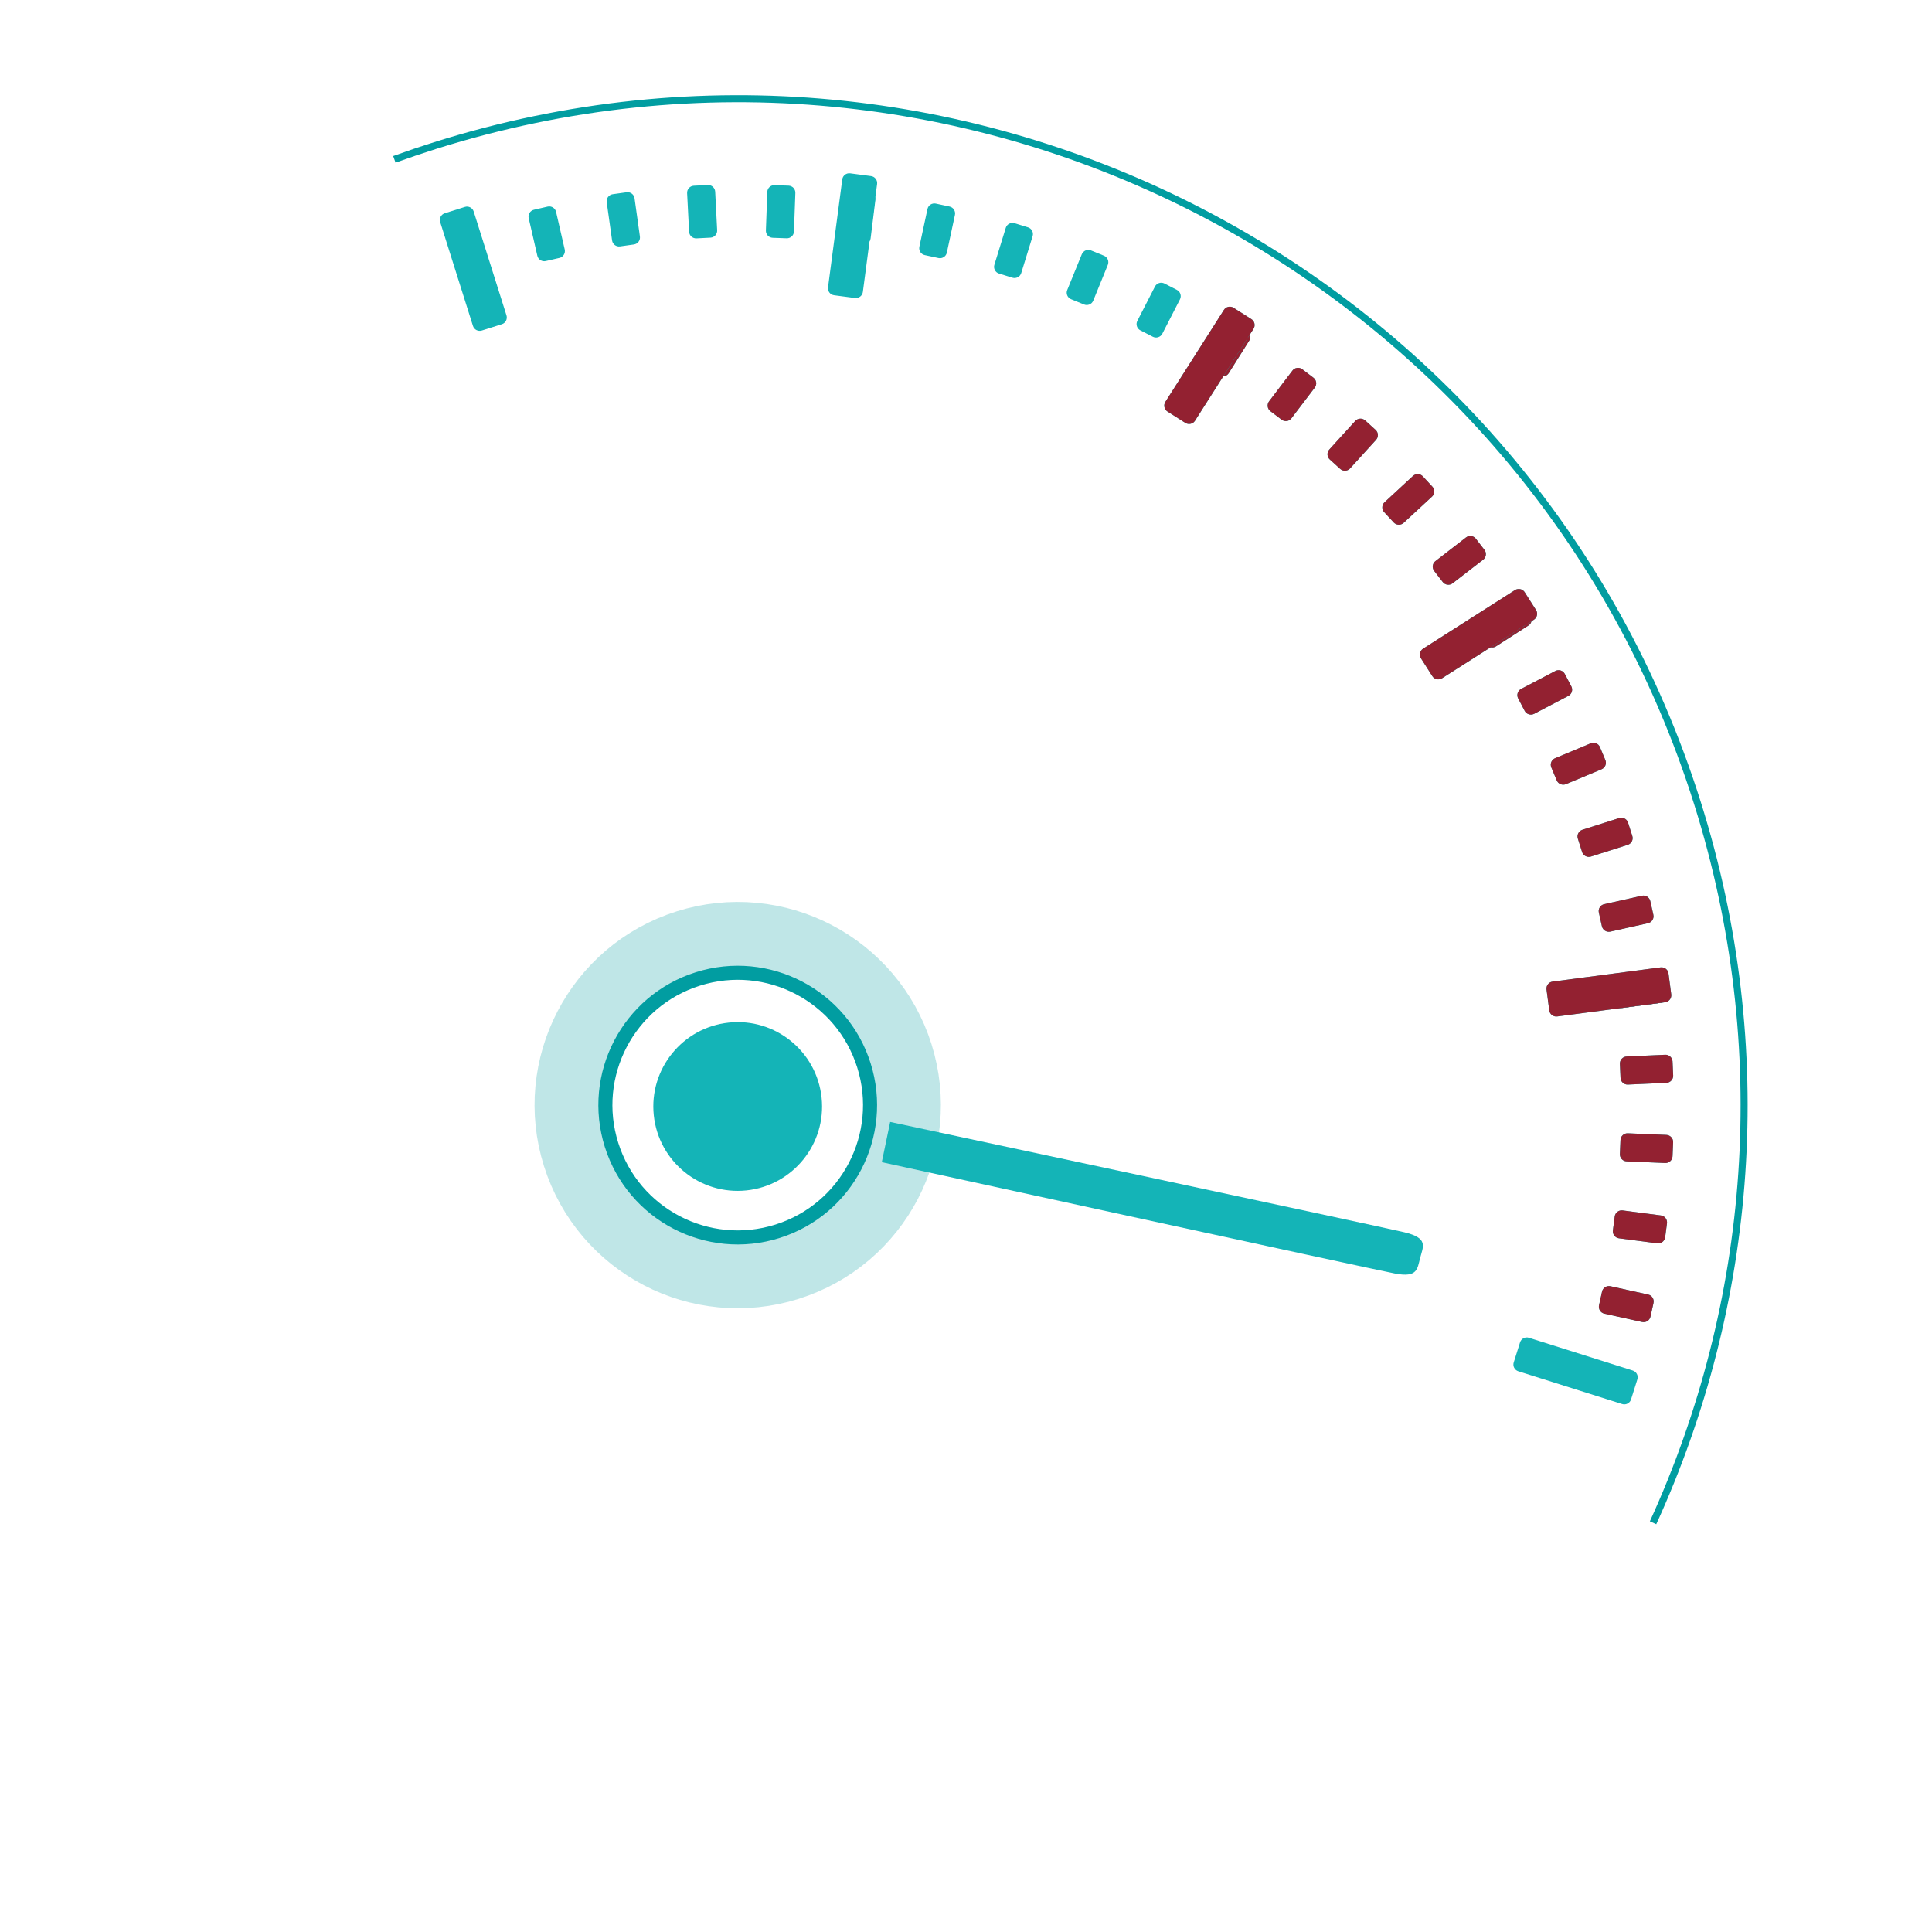 <svg xmlns="http://www.w3.org/2000/svg" viewBox="0 0 550 550" width="550" height="550" preserveAspectRatio="xMidYMid meet" style="width: 100%; height: 100%; transform: translate3d(0px, 0px, 0px);"><defs><clipPath id="__lottie_element_2"><rect width="550" height="550" x="0" y="0"></rect></clipPath><clipPath id="__lottie_element_4"><path d="M0,0 L1920,0 L1920,1080 L0,1080z"></path></clipPath><mask id="__lottie_element_13" mask-type="alpha"><g transform="matrix(1,0,0,1,960,540)" opacity="1" style="display: block;"><g opacity="1" transform="matrix(1,0,0,1,-65,40)"><path stroke-linecap="butt" stroke-linejoin="miter" fill-opacity="0" stroke-miterlimit="4" stroke="rgb(1,157,161)" stroke-opacity="1" stroke-width="45" d=" M123.197,-213.508 C196.882,-170.867 246.5,-91.181 246.5,0 C246.5,20.353 244.028,40.134 239.367,59.057"></path></g></g></mask><mask id="__lottie_element_22" mask-type="alpha"><g transform="matrix(1,0,0,1,960,540)" opacity="1" style="display: block;"><g opacity="1" transform="matrix(1,0,0,1,-65,40)"><path stroke-linecap="butt" stroke-linejoin="miter" fill-opacity="0" stroke-miterlimit="4" stroke="rgb(1,157,161)" stroke-opacity="1" stroke-width="45" d=" M123.197,-213.508 C196.882,-170.867 246.5,-91.181 246.5,0 C246.5,20.353 244.028,40.134 239.367,59.057"></path></g></g></mask></defs><g clip-path="url(#__lottie_element_2)"><g clip-path="url(#__lottie_element_4)" transform="matrix(1,0,0,1,-685,-265)" opacity="1" style="display: block;"><g transform="matrix(1,0,0,1,792.27,253.865)" opacity="1" style="display: block;"><g opacity="1" transform="matrix(1,0,0,1,201.544,224.82)"><path stroke-linecap="butt" stroke-linejoin="miter" fill-opacity="0" stroke-miterlimit="10" stroke="rgb(1,157,161)" stroke-opacity="1" stroke-width="2" d=" M161.779,219.82 C190.18,157.632 196.544,85.123 174.367,14.786 C126.799,-136.08 -34.063,-219.821 -184.93,-172.253 C-188.847,-171.018 -192.718,-169.706 -196.544,-168.32"></path></g></g><g transform="matrix(1,0,0,1,815.26,316.951)" opacity="1" style="display: block;"><g opacity="1" transform="matrix(0.951,-0.309,0.309,0.951,82.74,264.058)"><g opacity="1" transform="matrix(-0.581,0.814,-0.814,-0.581,0,0)"><path fill="rgb(20,180,183)" fill-opacity="1" d=" M4,-261.5 C4,-261.5 4,-250.5 4,-250.5 C4,-249.4 3.1,-248.5 2,-248.5 C2,-248.5 -2,-248.5 -2,-248.5 C-3.1,-248.5 -4,-249.4 -4,-250.5 C-4,-250.5 -4,-261.5 -4,-261.5 C-4,-262.6 -3.1,-263.5 -2,-263.5 C-2,-263.5 2,-263.5 2,-263.5 C3.1,-263.5 4,-262.6 4,-261.5z"></path><g opacity="1" transform="matrix(1,0,0,1,0,-256)"></g></g><g opacity="1" transform="matrix(-0.507,0.862,-0.862,-0.507,0,0)"><path fill="rgb(20,180,183)" fill-opacity="1" d=" M4,-261.5 C4,-261.5 4,-250.5 4,-250.5 C4,-249.4 3.1,-248.5 2,-248.5 C2,-248.5 -2,-248.5 -2,-248.5 C-3.1,-248.5 -4,-249.4 -4,-250.5 C-4,-250.5 -4,-261.5 -4,-261.5 C-4,-262.6 -3.1,-263.5 -2,-263.5 C-2,-263.5 2,-263.5 2,-263.5 C3.1,-263.5 4,-262.6 4,-261.5z"></path><g opacity="1" transform="matrix(1,0,0,1,0,-256)"></g></g><g opacity="1" transform="matrix(-0.43,0.903,-0.903,-0.43,0,0)"><path fill="rgb(20,180,183)" fill-opacity="1" d=" M4,-261.5 C4,-261.5 4,-250.5 4,-250.5 C4,-249.4 3.1,-248.5 2,-248.5 C2,-248.5 -2,-248.5 -2,-248.5 C-3.1,-248.5 -4,-249.4 -4,-250.5 C-4,-250.5 -4,-261.5 -4,-261.5 C-4,-262.6 -3.1,-263.5 -2,-263.5 C-2,-263.5 2,-263.5 2,-263.5 C3.1,-263.5 4,-262.6 4,-261.5z"></path><g opacity="1" transform="matrix(1,0,0,1,0,-256)"></g></g><g opacity="1" transform="matrix(-0.349,0.937,-0.937,-0.349,0,0)"><path fill="rgb(20,180,183)" fill-opacity="1" d=" M4,-261.5 C4,-261.5 4,-250.5 4,-250.5 C4,-249.4 3.1,-248.5 2,-248.5 C2,-248.5 -2,-248.5 -2,-248.5 C-3.1,-248.5 -4,-249.4 -4,-250.5 C-4,-250.5 -4,-261.5 -4,-261.5 C-4,-262.6 -3.1,-263.5 -2,-263.5 C-2,-263.5 2,-263.5 2,-263.5 C3.1,-263.5 4,-262.6 4,-261.5z"></path><g opacity="1" transform="matrix(1,0,0,1,0,-256)"></g></g><g opacity="1" transform="matrix(-0.266,0.964,-0.964,-0.266,0,0)"><path fill="rgb(20,180,183)" fill-opacity="1" d=" M4,-261.5 C4,-261.5 4,-250.5 4,-250.5 C4,-249.4 3.1,-248.5 2,-248.5 C2,-248.5 -2,-248.5 -2,-248.5 C-3.1,-248.5 -4,-249.4 -4,-250.5 C-4,-250.5 -4,-261.5 -4,-261.5 C-4,-262.6 -3.1,-263.5 -2,-263.5 C-2,-263.5 2,-263.5 2,-263.5 C3.1,-263.5 4,-262.6 4,-261.5z"></path><g opacity="1" transform="matrix(1,0,0,1,0,-256)"></g></g><g opacity="1" transform="matrix(-0.181,0.984,-0.984,-0.181,0,0)"><path fill="rgb(20,180,183)" fill-opacity="1" d=" M4,-261.5 C4,-261.5 4,-250.5 4,-250.5 C4,-249.4 3.1,-248.5 2,-248.5 C2,-248.5 -2,-248.5 -2,-248.5 C-3.1,-248.5 -4,-249.4 -4,-250.5 C-4,-250.5 -4,-261.5 -4,-261.5 C-4,-262.6 -3.1,-263.5 -2,-263.5 C-2,-263.5 2,-263.5 2,-263.5 C3.1,-263.5 4,-262.6 4,-261.5z"></path><g opacity="1" transform="matrix(1,0,0,1,0,-256)"></g></g><g opacity="1" transform="matrix(-0.094,0.996,-0.996,-0.094,0,0)"><path fill="rgb(20,180,183)" fill-opacity="1" d=" M4,-261.5 C4,-261.5 4,-250.5 4,-250.5 C4,-249.4 3.1,-248.5 2,-248.5 C2,-248.5 -2,-248.5 -2,-248.5 C-3.1,-248.5 -4,-249.4 -4,-250.5 C-4,-250.5 -4,-261.5 -4,-261.5 C-4,-262.6 -3.1,-263.5 -2,-263.5 C-2,-263.5 2,-263.5 2,-263.5 C3.1,-263.5 4,-262.6 4,-261.5z"></path><g opacity="1" transform="matrix(1,0,0,1,0,-256)"></g></g><g opacity="1" transform="matrix(-0.006,1,-1,-0.006,0,0)"><path fill="rgb(20,180,183)" fill-opacity="1" d=" M4,-261.5 C4,-261.5 4,-250.5 4,-250.5 C4,-249.4 3.1,-248.5 2,-248.5 C2,-248.5 -2,-248.5 -2,-248.5 C-3.1,-248.5 -4,-249.4 -4,-250.5 C-4,-250.5 -4,-261.5 -4,-261.5 C-4,-262.6 -3.1,-263.5 -2,-263.5 C-2,-263.5 2,-263.5 2,-263.5 C3.1,-263.5 4,-262.6 4,-261.5z"></path><g opacity="1" transform="matrix(1,0,0,1,0,-256)"></g></g><g opacity="1" transform="matrix(0.081,0.997,-0.997,0.081,0,0)"><path fill="rgb(20,180,183)" fill-opacity="1" d=" M4,-261.5 C4,-261.5 4,-250.5 4,-250.5 C4,-249.4 3.1,-248.5 2,-248.5 C2,-248.5 -2,-248.5 -2,-248.5 C-3.1,-248.5 -4,-249.4 -4,-250.5 C-4,-250.5 -4,-261.5 -4,-261.5 C-4,-262.6 -3.1,-263.5 -2,-263.5 C-2,-263.5 2,-263.5 2,-263.5 C3.1,-263.5 4,-262.6 4,-261.5z"></path><g opacity="1" transform="matrix(1,0,0,1,0,-256)"></g></g><g opacity="1" transform="matrix(0.168,0.986,-0.986,0.168,0,0)"><path fill="rgb(20,180,183)" fill-opacity="1" d=" M4,-261.5 C4,-261.5 4,-250.5 4,-250.5 C4,-249.4 3.1,-248.5 2,-248.5 C2,-248.5 -2,-248.5 -2,-248.5 C-3.1,-248.5 -4,-249.4 -4,-250.5 C-4,-250.5 -4,-261.5 -4,-261.5 C-4,-262.6 -3.1,-263.5 -2,-263.5 C-2,-263.5 2,-263.5 2,-263.5 C3.1,-263.5 4,-262.6 4,-261.5z"></path><g opacity="1" transform="matrix(1,0,0,1,0,-256)"></g></g><g opacity="1" transform="matrix(0.254,0.967,-0.967,0.254,0,0)"><path fill="rgb(20,180,183)" fill-opacity="1" d=" M4,-261.5 C4,-261.5 4,-250.5 4,-250.5 C4,-249.4 3.1,-248.5 2,-248.5 C2,-248.5 -2,-248.5 -2,-248.5 C-3.1,-248.5 -4,-249.4 -4,-250.5 C-4,-250.5 -4,-261.5 -4,-261.5 C-4,-262.6 -3.1,-263.5 -2,-263.5 C-2,-263.5 2,-263.5 2,-263.5 C3.1,-263.5 4,-262.6 4,-261.5z"></path><g opacity="1" transform="matrix(1,0,0,1,0,-256)"></g></g><g opacity="1" transform="matrix(0.337,0.941,-0.941,0.337,0,0)"><path fill="rgb(20,180,183)" fill-opacity="1" d=" M4,-261.5 C4,-261.5 4,-250.5 4,-250.5 C4,-249.4 3.1,-248.5 2,-248.5 C2,-248.5 -2,-248.5 -2,-248.5 C-3.1,-248.5 -4,-249.4 -4,-250.5 C-4,-250.5 -4,-261.5 -4,-261.5 C-4,-262.6 -3.1,-263.5 -2,-263.5 C-2,-263.5 2,-263.5 2,-263.5 C3.1,-263.5 4,-262.6 4,-261.5z"></path><g opacity="1" transform="matrix(1,0,0,1,0,-256)"></g></g><g opacity="1" transform="matrix(0.419,0.908,-0.908,0.419,0,0)"><path fill="rgb(20,180,183)" fill-opacity="1" d=" M4,-261.5 C4,-261.5 4,-250.5 4,-250.5 C4,-249.4 3.1,-248.5 2,-248.5 C2,-248.5 -2,-248.5 -2,-248.5 C-3.1,-248.5 -4,-249.4 -4,-250.5 C-4,-250.5 -4,-261.5 -4,-261.5 C-4,-262.6 -3.1,-263.5 -2,-263.5 C-2,-263.5 2,-263.5 2,-263.5 C3.1,-263.5 4,-262.6 4,-261.5z"></path><g opacity="1" transform="matrix(1,0,0,1,0,-256)"></g></g><g opacity="1" transform="matrix(0.496,0.868,-0.868,0.496,0,0)"><path fill="rgb(20,180,183)" fill-opacity="1" d=" M4,-261.5 C4,-261.5 4,-250.5 4,-250.5 C4,-249.4 3.1,-248.5 2,-248.5 C2,-248.5 -2,-248.5 -2,-248.5 C-3.1,-248.5 -4,-249.4 -4,-250.5 C-4,-250.5 -4,-261.5 -4,-261.5 C-4,-262.6 -3.1,-263.5 -2,-263.5 C-2,-263.5 2,-263.5 2,-263.5 C3.1,-263.5 4,-262.6 4,-261.5z"></path><g opacity="1" transform="matrix(1,0,0,1,0,-256)"></g></g><g opacity="1" transform="matrix(0.57,0.821,-0.821,0.57,0,0)"><path fill="rgb(20,180,183)" fill-opacity="1" d=" M4,-261.5 C4,-261.5 4,-250.5 4,-250.5 C4,-249.4 3.1,-248.5 2,-248.5 C2,-248.5 -2,-248.5 -2,-248.5 C-3.1,-248.5 -4,-249.4 -4,-250.5 C-4,-250.5 -4,-261.5 -4,-261.5 C-4,-262.6 -3.1,-263.5 -2,-263.5 C-2,-263.5 2,-263.5 2,-263.5 C3.1,-263.5 4,-262.6 4,-261.5z"></path><g opacity="1" transform="matrix(1,0,0,1,0,-256)"></g></g><g opacity="1" transform="matrix(0.64,0.768,-0.768,0.64,0,0)"><path fill="rgb(20,180,183)" fill-opacity="1" d=" M4,-261.5 C4,-261.5 4,-250.5 4,-250.5 C4,-249.4 3.1,-248.5 2,-248.5 C2,-248.5 -2,-248.5 -2,-248.5 C-3.1,-248.5 -4,-249.4 -4,-250.5 C-4,-250.5 -4,-261.5 -4,-261.5 C-4,-262.6 -3.1,-263.5 -2,-263.5 C-2,-263.5 2,-263.5 2,-263.5 C3.1,-263.5 4,-262.6 4,-261.5z"></path><g opacity="1" transform="matrix(1,0,0,1,0,-256)"></g></g><g opacity="1" transform="matrix(0.705,0.709,-0.709,0.705,0,0)"><path fill="rgb(20,180,183)" fill-opacity="1" d=" M4,-261.5 C4,-261.5 4,-250.5 4,-250.5 C4,-249.4 3.1,-248.5 2,-248.5 C2,-248.5 -2,-248.5 -2,-248.5 C-3.1,-248.5 -4,-249.4 -4,-250.5 C-4,-250.5 -4,-261.5 -4,-261.5 C-4,-262.6 -3.1,-263.5 -2,-263.5 C-2,-263.5 2,-263.5 2,-263.5 C3.1,-263.5 4,-262.6 4,-261.5z"></path><g opacity="1" transform="matrix(1,0,0,1,0,-256)"></g></g><g opacity="1" transform="matrix(0.764,0.645,-0.645,0.764,0,0)"><path fill="rgb(20,180,183)" fill-opacity="1" d=" M4,-261.5 C4,-261.5 4,-250.5 4,-250.5 C4,-249.4 3.1,-248.5 2,-248.5 C2,-248.5 -2,-248.5 -2,-248.5 C-3.1,-248.5 -4,-249.4 -4,-250.5 C-4,-250.5 -4,-261.5 -4,-261.5 C-4,-262.6 -3.1,-263.5 -2,-263.5 C-2,-263.5 2,-263.5 2,-263.5 C3.1,-263.5 4,-262.6 4,-261.5z"></path><g opacity="1" transform="matrix(1,0,0,1,0,-256)"></g></g><g opacity="1" transform="matrix(0.818,0.576,-0.576,0.818,0,0)"><path fill="rgb(20,180,183)" fill-opacity="1" d=" M4,-261.5 C4,-261.5 4,-250.5 4,-250.5 C4,-249.4 3.1,-248.5 2,-248.5 C2,-248.5 -2,-248.5 -2,-248.5 C-3.1,-248.5 -4,-249.4 -4,-250.5 C-4,-250.5 -4,-261.5 -4,-261.5 C-4,-262.6 -3.1,-263.5 -2,-263.5 C-2,-263.5 2,-263.5 2,-263.5 C3.1,-263.5 4,-262.6 4,-261.5z"></path><g opacity="1" transform="matrix(1,0,0,1,0,-256)"></g></g><g opacity="1" transform="matrix(0.865,0.502,-0.502,0.865,0,0)"><path fill="rgb(20,180,183)" fill-opacity="1" d=" M4,-261.5 C4,-261.5 4,-250.5 4,-250.5 C4,-249.4 3.1,-248.5 2,-248.5 C2,-248.5 -2,-248.5 -2,-248.5 C-3.1,-248.5 -4,-249.4 -4,-250.5 C-4,-250.5 -4,-261.5 -4,-261.5 C-4,-262.6 -3.1,-263.5 -2,-263.5 C-2,-263.5 2,-263.5 2,-263.5 C3.1,-263.5 4,-262.6 4,-261.5z"></path><g opacity="1" transform="matrix(1,0,0,1,0,-256)"></g></g><g opacity="1" transform="matrix(0.906,0.424,-0.424,0.906,0,0)"><path fill="rgb(20,180,183)" fill-opacity="1" d=" M4,-261.5 C4,-261.5 4,-250.5 4,-250.5 C4,-249.4 3.1,-248.5 2,-248.5 C2,-248.5 -2,-248.5 -2,-248.5 C-3.1,-248.5 -4,-249.4 -4,-250.5 C-4,-250.5 -4,-261.5 -4,-261.5 C-4,-262.6 -3.1,-263.5 -2,-263.5 C-2,-263.5 2,-263.5 2,-263.5 C3.1,-263.5 4,-262.6 4,-261.5z"></path><g opacity="1" transform="matrix(1,0,0,1,0,-256)"></g></g><g opacity="1" transform="matrix(0.939,0.343,-0.343,0.939,0,0)"><path fill="rgb(20,180,183)" fill-opacity="1" d=" M4,-261.5 C4,-261.5 4,-250.5 4,-250.5 C4,-249.4 3.1,-248.5 2,-248.5 C2,-248.5 -2,-248.5 -2,-248.5 C-3.1,-248.5 -4,-249.4 -4,-250.5 C-4,-250.5 -4,-261.5 -4,-261.5 C-4,-262.6 -3.1,-263.5 -2,-263.5 C-2,-263.5 2,-263.5 2,-263.5 C3.1,-263.5 4,-262.6 4,-261.5z"></path><g opacity="1" transform="matrix(1,0,0,1,0,-256)"></g></g><g opacity="1" transform="matrix(0.966,0.26,-0.26,0.966,0,0)"><path fill="rgb(20,180,183)" fill-opacity="1" d=" M4,-261.5 C4,-261.5 4,-250.5 4,-250.5 C4,-249.4 3.1,-248.5 2,-248.5 C2,-248.5 -2,-248.5 -2,-248.5 C-3.1,-248.5 -4,-249.4 -4,-250.5 C-4,-250.5 -4,-261.5 -4,-261.5 C-4,-262.6 -3.1,-263.5 -2,-263.5 C-2,-263.5 2,-263.5 2,-263.5 C3.1,-263.5 4,-262.6 4,-261.5z"></path><g opacity="1" transform="matrix(1,0,0,1,0,-256)"></g></g><g opacity="1" transform="matrix(0.985,0.174,-0.174,0.985,0,0)"><path fill="rgb(20,180,183)" fill-opacity="1" d=" M4,-261.5 C4,-261.5 4,-250.5 4,-250.5 C4,-249.4 3.1,-248.5 2,-248.5 C2,-248.5 -2,-248.5 -2,-248.5 C-3.1,-248.5 -4,-249.4 -4,-250.5 C-4,-250.5 -4,-261.5 -4,-261.5 C-4,-262.6 -3.1,-263.5 -2,-263.5 C-2,-263.5 2,-263.5 2,-263.5 C3.1,-263.5 4,-262.6 4,-261.5z"></path><g opacity="1" transform="matrix(1,0,0,1,0,-256)"></g></g><g opacity="1" transform="matrix(0.996,0.088,-0.088,0.996,0,0)"><path fill="rgb(20,180,183)" fill-opacity="1" d=" M4,-261.5 C4,-261.5 4,-250.5 4,-250.5 C4,-249.4 3.1,-248.5 2,-248.5 C2,-248.5 -2,-248.5 -2,-248.5 C-3.1,-248.5 -4,-249.4 -4,-250.5 C-4,-250.5 -4,-261.5 -4,-261.5 C-4,-262.6 -3.1,-263.5 -2,-263.5 C-2,-263.5 2,-263.5 2,-263.5 C3.1,-263.5 4,-262.6 4,-261.5z"></path><g opacity="1" transform="matrix(1,0,0,1,0,-256)"></g></g><g opacity="1" transform="matrix(1,0,0,1,0,0)"><path fill="rgb(20,180,183)" fill-opacity="1" d=" M4,-261.5 C4,-261.5 4,-250.5 4,-250.5 C4,-249.4 3.1,-248.5 2,-248.5 C2,-248.5 -2,-248.5 -2,-248.5 C-3.1,-248.5 -4,-249.4 -4,-250.5 C-4,-250.5 -4,-261.5 -4,-261.5 C-4,-262.6 -3.1,-263.5 -2,-263.5 C-2,-263.5 2,-263.5 2,-263.5 C3.1,-263.5 4,-262.6 4,-261.5z"></path><g opacity="1" transform="matrix(1,0,0,1,0,-256)"></g></g></g></g><g mask="url(#__lottie_element_22)" style="display: block;"><g transform="matrix(1,0,0,1,815.26,316.951)" opacity="1"><g opacity="1" transform="matrix(0.951,-0.309,0.309,0.951,82.74,264.058)"><g opacity="1" transform="matrix(-0.581,0.814,-0.814,-0.581,0,0)"><path fill="rgb(147,33,49)" fill-opacity="1" d=" M4,-261.5 C4,-261.5 4,-250.5 4,-250.5 C4,-249.4 3.1,-248.5 2,-248.5 C2,-248.5 -2,-248.5 -2,-248.5 C-3.1,-248.5 -4,-249.4 -4,-250.5 C-4,-250.5 -4,-261.5 -4,-261.5 C-4,-262.6 -3.1,-263.5 -2,-263.5 C-2,-263.5 2,-263.5 2,-263.5 C3.1,-263.5 4,-262.6 4,-261.5z"></path><g opacity="1" transform="matrix(1,0,0,1,0,-256)"></g></g><g opacity="1" transform="matrix(-0.507,0.862,-0.862,-0.507,0,0)"><path fill="rgb(147,33,49)" fill-opacity="1" d=" M4,-261.5 C4,-261.5 4,-250.5 4,-250.5 C4,-249.4 3.1,-248.5 2,-248.5 C2,-248.5 -2,-248.5 -2,-248.5 C-3.1,-248.5 -4,-249.4 -4,-250.5 C-4,-250.5 -4,-261.5 -4,-261.5 C-4,-262.6 -3.1,-263.5 -2,-263.5 C-2,-263.5 2,-263.5 2,-263.5 C3.1,-263.5 4,-262.6 4,-261.5z"></path><g opacity="1" transform="matrix(1,0,0,1,0,-256)"></g></g><g opacity="1" transform="matrix(-0.43,0.903,-0.903,-0.43,0,0)"><path fill="rgb(147,33,49)" fill-opacity="1" d=" M4,-261.5 C4,-261.5 4,-250.5 4,-250.5 C4,-249.4 3.1,-248.5 2,-248.5 C2,-248.5 -2,-248.5 -2,-248.5 C-3.1,-248.5 -4,-249.4 -4,-250.5 C-4,-250.5 -4,-261.5 -4,-261.5 C-4,-262.6 -3.1,-263.5 -2,-263.5 C-2,-263.5 2,-263.5 2,-263.5 C3.1,-263.5 4,-262.6 4,-261.5z"></path><g opacity="1" transform="matrix(1,0,0,1,0,-256)"></g></g><g opacity="1" transform="matrix(-0.349,0.937,-0.937,-0.349,0,0)"><path fill="rgb(147,33,49)" fill-opacity="1" d=" M4,-261.5 C4,-261.5 4,-250.5 4,-250.5 C4,-249.4 3.1,-248.5 2,-248.5 C2,-248.5 -2,-248.5 -2,-248.5 C-3.1,-248.5 -4,-249.4 -4,-250.5 C-4,-250.5 -4,-261.5 -4,-261.5 C-4,-262.6 -3.1,-263.5 -2,-263.5 C-2,-263.5 2,-263.5 2,-263.5 C3.1,-263.5 4,-262.6 4,-261.5z"></path><g opacity="1" transform="matrix(1,0,0,1,0,-256)"></g></g><g opacity="1" transform="matrix(-0.266,0.964,-0.964,-0.266,0,0)"><path fill="rgb(147,33,49)" fill-opacity="1" d=" M4,-261.5 C4,-261.5 4,-250.5 4,-250.5 C4,-249.4 3.1,-248.5 2,-248.5 C2,-248.5 -2,-248.5 -2,-248.5 C-3.1,-248.5 -4,-249.4 -4,-250.5 C-4,-250.5 -4,-261.5 -4,-261.5 C-4,-262.6 -3.1,-263.5 -2,-263.5 C-2,-263.5 2,-263.5 2,-263.5 C3.1,-263.5 4,-262.6 4,-261.5z"></path><g opacity="1" transform="matrix(1,0,0,1,0,-256)"></g></g><g opacity="1" transform="matrix(-0.181,0.984,-0.984,-0.181,0,0)"><path fill="rgb(147,33,49)" fill-opacity="1" d=" M4,-261.5 C4,-261.5 4,-250.5 4,-250.5 C4,-249.4 3.1,-248.5 2,-248.5 C2,-248.5 -2,-248.5 -2,-248.5 C-3.1,-248.5 -4,-249.4 -4,-250.5 C-4,-250.5 -4,-261.5 -4,-261.5 C-4,-262.6 -3.1,-263.5 -2,-263.5 C-2,-263.5 2,-263.5 2,-263.5 C3.1,-263.5 4,-262.6 4,-261.5z"></path><g opacity="1" transform="matrix(1,0,0,1,0,-256)"></g></g><g opacity="1" transform="matrix(-0.094,0.996,-0.996,-0.094,0,0)"><path fill="rgb(147,33,49)" fill-opacity="1" d=" M4,-261.5 C4,-261.5 4,-250.5 4,-250.5 C4,-249.4 3.1,-248.5 2,-248.5 C2,-248.5 -2,-248.5 -2,-248.5 C-3.1,-248.5 -4,-249.4 -4,-250.5 C-4,-250.5 -4,-261.5 -4,-261.5 C-4,-262.6 -3.1,-263.5 -2,-263.5 C-2,-263.5 2,-263.5 2,-263.5 C3.1,-263.5 4,-262.6 4,-261.5z"></path><g opacity="1" transform="matrix(1,0,0,1,0,-256)"></g></g><g opacity="1" transform="matrix(-0.006,1,-1,-0.006,0,0)"><path fill="rgb(147,33,49)" fill-opacity="1" d=" M4,-261.5 C4,-261.5 4,-250.5 4,-250.5 C4,-249.4 3.1,-248.5 2,-248.5 C2,-248.5 -2,-248.5 -2,-248.5 C-3.1,-248.5 -4,-249.4 -4,-250.5 C-4,-250.5 -4,-261.5 -4,-261.5 C-4,-262.6 -3.1,-263.5 -2,-263.5 C-2,-263.5 2,-263.5 2,-263.5 C3.1,-263.5 4,-262.6 4,-261.5z"></path><g opacity="1" transform="matrix(1,0,0,1,0,-256)"></g></g><g opacity="1" transform="matrix(0.081,0.997,-0.997,0.081,0,0)"><path fill="rgb(147,33,49)" fill-opacity="1" d=" M4,-261.5 C4,-261.5 4,-250.5 4,-250.5 C4,-249.4 3.1,-248.5 2,-248.5 C2,-248.5 -2,-248.5 -2,-248.5 C-3.1,-248.5 -4,-249.4 -4,-250.5 C-4,-250.5 -4,-261.5 -4,-261.5 C-4,-262.6 -3.1,-263.5 -2,-263.5 C-2,-263.5 2,-263.5 2,-263.5 C3.1,-263.5 4,-262.6 4,-261.5z"></path><g opacity="1" transform="matrix(1,0,0,1,0,-256)"></g></g><g opacity="1" transform="matrix(0.168,0.986,-0.986,0.168,0,0)"><path fill="rgb(147,33,49)" fill-opacity="1" d=" M4,-261.5 C4,-261.5 4,-250.5 4,-250.5 C4,-249.4 3.1,-248.5 2,-248.5 C2,-248.5 -2,-248.5 -2,-248.5 C-3.1,-248.5 -4,-249.4 -4,-250.5 C-4,-250.5 -4,-261.5 -4,-261.5 C-4,-262.6 -3.1,-263.5 -2,-263.5 C-2,-263.5 2,-263.5 2,-263.5 C3.1,-263.5 4,-262.6 4,-261.5z"></path><g opacity="1" transform="matrix(1,0,0,1,0,-256)"></g></g><g opacity="1" transform="matrix(0.254,0.967,-0.967,0.254,0,0)"><path fill="rgb(147,33,49)" fill-opacity="1" d=" M4,-261.5 C4,-261.5 4,-250.5 4,-250.5 C4,-249.4 3.1,-248.5 2,-248.5 C2,-248.5 -2,-248.5 -2,-248.5 C-3.1,-248.5 -4,-249.4 -4,-250.5 C-4,-250.5 -4,-261.5 -4,-261.5 C-4,-262.6 -3.1,-263.5 -2,-263.5 C-2,-263.5 2,-263.5 2,-263.5 C3.1,-263.5 4,-262.6 4,-261.5z"></path><g opacity="1" transform="matrix(1,0,0,1,0,-256)"></g></g><g opacity="1" transform="matrix(0.337,0.941,-0.941,0.337,0,0)"><path fill="rgb(147,33,49)" fill-opacity="1" d=" M4,-261.5 C4,-261.5 4,-250.5 4,-250.5 C4,-249.4 3.1,-248.5 2,-248.5 C2,-248.5 -2,-248.5 -2,-248.5 C-3.1,-248.5 -4,-249.4 -4,-250.5 C-4,-250.5 -4,-261.5 -4,-261.5 C-4,-262.6 -3.1,-263.5 -2,-263.5 C-2,-263.5 2,-263.5 2,-263.5 C3.1,-263.5 4,-262.6 4,-261.5z"></path><g opacity="1" transform="matrix(1,0,0,1,0,-256)"></g></g><g opacity="1" transform="matrix(0.419,0.908,-0.908,0.419,0,0)"><path fill="rgb(147,33,49)" fill-opacity="1" d=" M4,-261.5 C4,-261.5 4,-250.5 4,-250.5 C4,-249.4 3.1,-248.5 2,-248.5 C2,-248.5 -2,-248.5 -2,-248.5 C-3.1,-248.5 -4,-249.4 -4,-250.5 C-4,-250.5 -4,-261.5 -4,-261.5 C-4,-262.6 -3.1,-263.5 -2,-263.5 C-2,-263.5 2,-263.5 2,-263.5 C3.1,-263.5 4,-262.6 4,-261.5z"></path><g opacity="1" transform="matrix(1,0,0,1,0,-256)"></g></g><g opacity="1" transform="matrix(0.496,0.868,-0.868,0.496,0,0)"><path fill="rgb(147,33,49)" fill-opacity="1" d=" M4,-261.5 C4,-261.5 4,-250.5 4,-250.5 C4,-249.4 3.1,-248.5 2,-248.5 C2,-248.5 -2,-248.5 -2,-248.5 C-3.1,-248.5 -4,-249.4 -4,-250.5 C-4,-250.5 -4,-261.5 -4,-261.5 C-4,-262.6 -3.1,-263.5 -2,-263.5 C-2,-263.5 2,-263.5 2,-263.5 C3.1,-263.5 4,-262.6 4,-261.5z"></path><g opacity="1" transform="matrix(1,0,0,1,0,-256)"></g></g><g opacity="1" transform="matrix(0.57,0.821,-0.821,0.57,0,0)"><path fill="rgb(147,33,49)" fill-opacity="1" d=" M4,-261.5 C4,-261.5 4,-250.5 4,-250.5 C4,-249.4 3.1,-248.5 2,-248.5 C2,-248.5 -2,-248.5 -2,-248.5 C-3.1,-248.5 -4,-249.4 -4,-250.5 C-4,-250.5 -4,-261.5 -4,-261.5 C-4,-262.6 -3.1,-263.5 -2,-263.5 C-2,-263.5 2,-263.5 2,-263.5 C3.1,-263.5 4,-262.6 4,-261.5z"></path><g opacity="1" transform="matrix(1,0,0,1,0,-256)"></g></g><g opacity="1" transform="matrix(0.64,0.768,-0.768,0.64,0,0)"><path fill="rgb(147,33,49)" fill-opacity="1" d=" M4,-261.5 C4,-261.5 4,-250.5 4,-250.5 C4,-249.4 3.1,-248.5 2,-248.5 C2,-248.5 -2,-248.5 -2,-248.5 C-3.1,-248.5 -4,-249.4 -4,-250.5 C-4,-250.5 -4,-261.5 -4,-261.5 C-4,-262.6 -3.1,-263.5 -2,-263.5 C-2,-263.5 2,-263.5 2,-263.5 C3.1,-263.5 4,-262.6 4,-261.5z"></path><g opacity="1" transform="matrix(1,0,0,1,0,-256)"></g></g><g opacity="1" transform="matrix(0.705,0.709,-0.709,0.705,0,0)"><path fill="rgb(147,33,49)" fill-opacity="1" d=" M4,-261.5 C4,-261.5 4,-250.5 4,-250.5 C4,-249.4 3.1,-248.5 2,-248.5 C2,-248.5 -2,-248.5 -2,-248.5 C-3.1,-248.5 -4,-249.4 -4,-250.5 C-4,-250.5 -4,-261.5 -4,-261.5 C-4,-262.6 -3.1,-263.5 -2,-263.5 C-2,-263.5 2,-263.5 2,-263.5 C3.1,-263.5 4,-262.6 4,-261.5z"></path><g opacity="1" transform="matrix(1,0,0,1,0,-256)"></g></g><g opacity="1" transform="matrix(0.764,0.645,-0.645,0.764,0,0)"><path fill="rgb(147,33,49)" fill-opacity="1" d=" M4,-261.5 C4,-261.5 4,-250.5 4,-250.5 C4,-249.4 3.1,-248.5 2,-248.5 C2,-248.5 -2,-248.5 -2,-248.5 C-3.1,-248.5 -4,-249.4 -4,-250.5 C-4,-250.5 -4,-261.5 -4,-261.5 C-4,-262.6 -3.1,-263.5 -2,-263.5 C-2,-263.5 2,-263.5 2,-263.5 C3.1,-263.5 4,-262.6 4,-261.5z"></path><g opacity="1" transform="matrix(1,0,0,1,0,-256)"></g></g><g opacity="1" transform="matrix(0.818,0.576,-0.576,0.818,0,0)"><path fill="rgb(147,33,49)" fill-opacity="1" d=" M4,-261.5 C4,-261.5 4,-250.5 4,-250.5 C4,-249.4 3.1,-248.5 2,-248.5 C2,-248.5 -2,-248.5 -2,-248.5 C-3.1,-248.5 -4,-249.4 -4,-250.5 C-4,-250.5 -4,-261.5 -4,-261.5 C-4,-262.6 -3.1,-263.5 -2,-263.5 C-2,-263.5 2,-263.5 2,-263.5 C3.1,-263.5 4,-262.6 4,-261.5z"></path><g opacity="1" transform="matrix(1,0,0,1,0,-256)"></g></g><g opacity="1" transform="matrix(0.865,0.502,-0.502,0.865,0,0)"><path fill="rgb(147,33,49)" fill-opacity="1" d=" M4,-261.5 C4,-261.5 4,-250.5 4,-250.5 C4,-249.4 3.1,-248.5 2,-248.5 C2,-248.5 -2,-248.5 -2,-248.5 C-3.1,-248.5 -4,-249.4 -4,-250.5 C-4,-250.5 -4,-261.5 -4,-261.5 C-4,-262.6 -3.1,-263.5 -2,-263.5 C-2,-263.5 2,-263.5 2,-263.5 C3.1,-263.5 4,-262.6 4,-261.5z"></path><g opacity="1" transform="matrix(1,0,0,1,0,-256)"></g></g><g opacity="1" transform="matrix(0.906,0.424,-0.424,0.906,0,0)"><path fill="rgb(147,33,49)" fill-opacity="1" d=" M4,-261.5 C4,-261.5 4,-250.5 4,-250.5 C4,-249.4 3.1,-248.5 2,-248.5 C2,-248.5 -2,-248.5 -2,-248.5 C-3.1,-248.5 -4,-249.4 -4,-250.5 C-4,-250.5 -4,-261.5 -4,-261.5 C-4,-262.6 -3.1,-263.5 -2,-263.5 C-2,-263.5 2,-263.5 2,-263.5 C3.1,-263.5 4,-262.6 4,-261.5z"></path><g opacity="1" transform="matrix(1,0,0,1,0,-256)"></g></g><g opacity="1" transform="matrix(0.939,0.343,-0.343,0.939,0,0)"><path fill="rgb(147,33,49)" fill-opacity="1" d=" M4,-261.5 C4,-261.5 4,-250.5 4,-250.5 C4,-249.4 3.1,-248.5 2,-248.5 C2,-248.5 -2,-248.5 -2,-248.5 C-3.1,-248.5 -4,-249.4 -4,-250.5 C-4,-250.5 -4,-261.5 -4,-261.5 C-4,-262.6 -3.1,-263.5 -2,-263.5 C-2,-263.5 2,-263.5 2,-263.5 C3.1,-263.5 4,-262.6 4,-261.5z"></path><g opacity="1" transform="matrix(1,0,0,1,0,-256)"></g></g><g opacity="1" transform="matrix(0.966,0.26,-0.26,0.966,0,0)"><path fill="rgb(147,33,49)" fill-opacity="1" d=" M4,-261.5 C4,-261.5 4,-250.5 4,-250.5 C4,-249.4 3.1,-248.5 2,-248.5 C2,-248.5 -2,-248.5 -2,-248.5 C-3.1,-248.5 -4,-249.4 -4,-250.5 C-4,-250.5 -4,-261.5 -4,-261.5 C-4,-262.6 -3.1,-263.5 -2,-263.5 C-2,-263.5 2,-263.5 2,-263.5 C3.1,-263.5 4,-262.6 4,-261.5z"></path><g opacity="1" transform="matrix(1,0,0,1,0,-256)"></g></g><g opacity="1" transform="matrix(0.985,0.174,-0.174,0.985,0,0)"><path fill="rgb(147,33,49)" fill-opacity="1" d=" M4,-261.5 C4,-261.5 4,-250.5 4,-250.5 C4,-249.4 3.1,-248.5 2,-248.5 C2,-248.5 -2,-248.5 -2,-248.5 C-3.1,-248.5 -4,-249.4 -4,-250.5 C-4,-250.5 -4,-261.5 -4,-261.5 C-4,-262.6 -3.1,-263.5 -2,-263.5 C-2,-263.5 2,-263.5 2,-263.5 C3.1,-263.5 4,-262.6 4,-261.5z"></path><g opacity="1" transform="matrix(1,0,0,1,0,-256)"></g></g><g opacity="1" transform="matrix(0.996,0.088,-0.088,0.996,0,0)"><path fill="rgb(147,33,49)" fill-opacity="1" d=" M4,-261.5 C4,-261.5 4,-250.5 4,-250.5 C4,-249.4 3.1,-248.5 2,-248.5 C2,-248.5 -2,-248.5 -2,-248.5 C-3.1,-248.5 -4,-249.4 -4,-250.5 C-4,-250.5 -4,-261.5 -4,-261.5 C-4,-262.6 -3.1,-263.5 -2,-263.5 C-2,-263.5 2,-263.5 2,-263.5 C3.1,-263.5 4,-262.6 4,-261.5z"></path><g opacity="1" transform="matrix(1,0,0,1,0,-256)"></g></g><g opacity="1" transform="matrix(1,0,0,1,0,0)"><path fill="rgb(147,33,49)" fill-opacity="1" d=" M4,-261.5 C4,-261.5 4,-250.5 4,-250.5 C4,-249.4 3.1,-248.5 2,-248.5 C2,-248.5 -2,-248.5 -2,-248.5 C-3.1,-248.5 -4,-249.4 -4,-250.5 C-4,-250.5 -4,-261.5 -4,-261.5 C-4,-262.6 -3.1,-263.5 -2,-263.5 C-2,-263.5 2,-263.5 2,-263.5 C3.1,-263.5 4,-262.6 4,-261.5z"></path><g opacity="1" transform="matrix(1,0,0,1,0,-256)"></g></g></g></g></g><g transform="matrix(1,0,0,1,812.259,315.942)" opacity="1" style="display: block;"><g opacity="1" transform="matrix(0.954,-0.301,0.301,0.954,82.74,264.058)"><g opacity="1" transform="matrix(-0.574,0.819,-0.819,-0.574,0,0)"><path fill="rgb(20,180,183)" fill-opacity="1" d=" M5,-265.5 C5,-265.5 5,-234.5 5,-234.5 C5,-233.4 4.1,-232.5 3,-232.5 C3,-232.5 -3,-232.5 -3,-232.5 C-4.1,-232.5 -5,-233.4 -5,-234.5 C-5,-234.5 -5,-265.5 -5,-265.5 C-5,-266.6 -4.1,-267.5 -3,-267.5 C-3,-267.5 3,-267.5 3,-267.5 C4.1,-267.5 5,-266.6 5,-265.5z"></path><g opacity="1" transform="matrix(1,0,0,1,0,-250)"></g></g><g opacity="1" transform="matrix(-0.174,0.985,-0.985,-0.174,0,0)"><path fill="rgb(20,180,183)" fill-opacity="1" d=" M5,-265.5 C5,-265.5 5,-234.5 5,-234.5 C5,-233.4 4.1,-232.5 3,-232.5 C3,-232.5 -3,-232.5 -3,-232.5 C-4.1,-232.5 -5,-233.4 -5,-234.5 C-5,-234.5 -5,-265.5 -5,-265.5 C-5,-266.6 -4.1,-267.5 -3,-267.5 C-3,-267.5 3,-267.5 3,-267.5 C4.1,-267.5 5,-266.6 5,-265.5z"></path><g opacity="1" transform="matrix(1,0,0,1,0,-250)"></g></g><g opacity="1" transform="matrix(0.259,0.966,-0.966,0.259,0,0)"><path fill="rgb(20,180,183)" fill-opacity="1" d=" M5,-265.5 C5,-265.5 5,-234.5 5,-234.5 C5,-233.4 4.1,-232.5 3,-232.5 C3,-232.5 -3,-232.5 -3,-232.5 C-4.1,-232.5 -5,-233.4 -5,-234.5 C-5,-234.5 -5,-265.5 -5,-265.5 C-5,-266.6 -4.1,-267.5 -3,-267.5 C-3,-267.5 3,-267.5 3,-267.5 C4.1,-267.5 5,-266.6 5,-265.5z"></path><g opacity="1" transform="matrix(1,0,0,1,0,-250)"></g></g><g opacity="1" transform="matrix(0.643,0.766,-0.766,0.643,0,0)"><path fill="rgb(20,180,183)" fill-opacity="1" d=" M5,-265.5 C5,-265.5 5,-234.5 5,-234.5 C5,-233.4 4.1,-232.5 3,-232.5 C3,-232.5 -3,-232.5 -3,-232.5 C-4.1,-232.5 -5,-233.4 -5,-234.5 C-5,-234.5 -5,-265.5 -5,-265.5 C-5,-266.6 -4.1,-267.5 -3,-267.5 C-3,-267.5 3,-267.5 3,-267.5 C4.1,-267.5 5,-266.6 5,-265.5z"></path><g opacity="1" transform="matrix(1,0,0,1,0,-250)"></g></g><g opacity="1" transform="matrix(0.906,0.423,-0.423,0.906,0,0)"><path fill="rgb(20,180,183)" fill-opacity="1" d=" M5,-265.5 C5,-265.5 5,-234.5 5,-234.5 C5,-233.4 4.1,-232.5 3,-232.5 C3,-232.5 -3,-232.5 -3,-232.5 C-4.1,-232.5 -5,-233.4 -5,-234.5 C-5,-234.5 -5,-265.5 -5,-265.5 C-5,-266.6 -4.1,-267.5 -3,-267.5 C-3,-267.5 3,-267.5 3,-267.5 C4.1,-267.5 5,-266.6 5,-265.5z"></path><g opacity="1" transform="matrix(1,0,0,1,0,-250)"></g></g><g opacity="1" transform="matrix(1,0,0,1,0,0)"><path fill="rgb(20,180,183)" fill-opacity="1" d=" M5,-265.5 C5,-265.5 5,-234.5 5,-234.5 C5,-233.4 4.1,-232.5 3,-232.5 C3,-232.5 -3,-232.5 -3,-232.5 C-4.1,-232.5 -5,-233.4 -5,-234.5 C-5,-234.5 -5,-265.5 -5,-265.5 C-5,-266.6 -4.1,-267.5 -3,-267.5 C-3,-267.5 3,-267.5 3,-267.5 C4.1,-267.5 5,-266.6 5,-265.5z"></path><g opacity="1" transform="matrix(1,0,0,1,0,-250)"></g></g></g></g><g mask="url(#__lottie_element_13)" style="display: block;"><g transform="matrix(1,0,0,1,812.259,315.942)" opacity="1"><g opacity="1" transform="matrix(0.954,-0.301,0.301,0.954,82.74,264.058)"><g opacity="1" transform="matrix(-0.574,0.819,-0.819,-0.574,0,0)"><path fill="rgb(147,33,49)" fill-opacity="1" d=" M5,-265.5 C5,-265.5 5,-234.5 5,-234.5 C5,-233.4 4.1,-232.5 3,-232.5 C3,-232.5 -3,-232.5 -3,-232.5 C-4.1,-232.5 -5,-233.4 -5,-234.5 C-5,-234.5 -5,-265.5 -5,-265.5 C-5,-266.6 -4.1,-267.5 -3,-267.5 C-3,-267.5 3,-267.5 3,-267.5 C4.1,-267.5 5,-266.6 5,-265.5z"></path><g opacity="1" transform="matrix(1,0,0,1,0,-250)"></g></g><g opacity="1" transform="matrix(-0.174,0.985,-0.985,-0.174,0,0)"><path fill="rgb(147,33,49)" fill-opacity="1" d=" M5,-265.5 C5,-265.5 5,-234.5 5,-234.5 C5,-233.4 4.1,-232.5 3,-232.5 C3,-232.5 -3,-232.5 -3,-232.5 C-4.1,-232.5 -5,-233.4 -5,-234.5 C-5,-234.5 -5,-265.5 -5,-265.5 C-5,-266.6 -4.1,-267.5 -3,-267.5 C-3,-267.5 3,-267.5 3,-267.5 C4.1,-267.5 5,-266.6 5,-265.5z"></path><g opacity="1" transform="matrix(1,0,0,1,0,-250)"></g></g><g opacity="1" transform="matrix(0.259,0.966,-0.966,0.259,0,0)"><path fill="rgb(147,33,49)" fill-opacity="1" d=" M5,-265.5 C5,-265.5 5,-234.5 5,-234.5 C5,-233.4 4.1,-232.5 3,-232.5 C3,-232.5 -3,-232.5 -3,-232.5 C-4.1,-232.5 -5,-233.4 -5,-234.5 C-5,-234.5 -5,-265.5 -5,-265.5 C-5,-266.6 -4.1,-267.5 -3,-267.5 C-3,-267.5 3,-267.5 3,-267.5 C4.1,-267.5 5,-266.6 5,-265.5z"></path><g opacity="1" transform="matrix(1,0,0,1,0,-250)"></g></g><g opacity="1" transform="matrix(0.643,0.766,-0.766,0.643,0,0)"><path fill="rgb(147,33,49)" fill-opacity="1" d=" M5,-265.5 C5,-265.5 5,-234.5 5,-234.5 C5,-233.4 4.1,-232.5 3,-232.5 C3,-232.5 -3,-232.5 -3,-232.5 C-4.1,-232.5 -5,-233.4 -5,-234.5 C-5,-234.5 -5,-265.5 -5,-265.5 C-5,-266.6 -4.1,-267.5 -3,-267.5 C-3,-267.5 3,-267.5 3,-267.5 C4.1,-267.5 5,-266.6 5,-265.5z"></path><g opacity="1" transform="matrix(1,0,0,1,0,-250)"></g></g><g opacity="1" transform="matrix(0.906,0.423,-0.423,0.906,0,0)"><path fill="rgb(147,33,49)" fill-opacity="1" d=" M5,-265.5 C5,-265.5 5,-234.5 5,-234.5 C5,-233.4 4.1,-232.5 3,-232.5 C3,-232.5 -3,-232.5 -3,-232.5 C-4.1,-232.5 -5,-233.4 -5,-234.5 C-5,-234.5 -5,-265.5 -5,-265.5 C-5,-266.6 -4.1,-267.5 -3,-267.5 C-3,-267.5 3,-267.5 3,-267.5 C4.1,-267.5 5,-266.6 5,-265.5z"></path><g opacity="1" transform="matrix(1,0,0,1,0,-250)"></g></g><g opacity="1" transform="matrix(1,0,0,1,0,0)"><path fill="rgb(147,33,49)" fill-opacity="1" d=" M5,-265.5 C5,-265.5 5,-234.5 5,-234.5 C5,-233.4 4.1,-232.5 3,-232.5 C3,-232.5 -3,-232.5 -3,-232.5 C-4.1,-232.5 -5,-233.4 -5,-234.5 C-5,-234.5 -5,-265.5 -5,-265.5 C-5,-266.6 -4.1,-267.5 -3,-267.5 C-3,-267.5 3,-267.5 3,-267.5 C4.1,-267.5 5,-266.6 5,-265.5z"></path><g opacity="1" transform="matrix(1,0,0,1,0,-250)"></g></g></g></g></g><g transform="matrix(1,0,0,1,837.175,521.761)" opacity="1" style="display: block;"><g opacity="1" transform="matrix(1,0,0,1,57.839,57.838)"><path stroke-linecap="butt" stroke-linejoin="miter" fill-opacity="0" stroke-miterlimit="10" stroke="rgb(1,157,161)" stroke-opacity="0.25" stroke-width="20" d=" M45.612,-14.382 C37.669,-39.573 10.809,-53.554 -14.381,-45.612 C-39.572,-37.669 -53.555,-10.81 -45.612,14.381 C-37.669,39.572 -10.809,53.554 14.381,45.611 C39.572,37.669 53.555,10.809 45.612,-14.382z"></path></g><g opacity="1" transform="matrix(1,0,0,1,57.838,57.838)"><path stroke-linecap="butt" stroke-linejoin="miter" fill-opacity="0" stroke-miterlimit="10" stroke="rgb(1,157,161)" stroke-opacity="1" stroke-width="4" d=" M35.922,-11.326 C29.667,-31.165 8.513,-42.177 -11.326,-35.922 C-31.165,-29.667 -42.177,-8.513 -35.922,11.326 C-29.666,31.165 -8.513,42.177 11.326,35.922 C31.165,29.667 42.177,8.513 35.922,-11.326z"></path></g></g><g transform="matrix(0.98,0.199,-0.199,0.98,873.804,547.992)" opacity="1" style="display: block;"><g opacity="1" transform="matrix(1,0,0,1,27.146,27.146)"><path fill="rgb(20,180,183)" fill-opacity="1" d=" M-22.907,7.222 C-26.896,-5.429 -19.874,-18.918 -7.223,-22.907 C5.428,-26.896 18.918,-19.874 22.907,-7.223 C26.896,5.428 19.873,18.918 7.222,22.906 C-5.429,26.895 -18.918,19.873 -22.907,7.222z"></path></g><g opacity="1" transform="matrix(1,0,0,1,123.46,27.293)"><path fill="rgb(20,180,183)" fill-opacity="1" d=" M102.659,3.5 C102.659,3.5 102.659,3.5 102.659,3.5 C102.832,0.109 103.997,-2.585 96.772,-2.828 C89.547,-3.071 -52.9,-4.477 -52.9,-4.477 C-52.9,-4.477 -52.957,7.227 -52.957,7.227 C-52.957,7.227 90.277,9.322 96.651,9.217 C103.025,9.112 102.496,6.7 102.659,3.5z"></path></g></g></g></g></svg>
